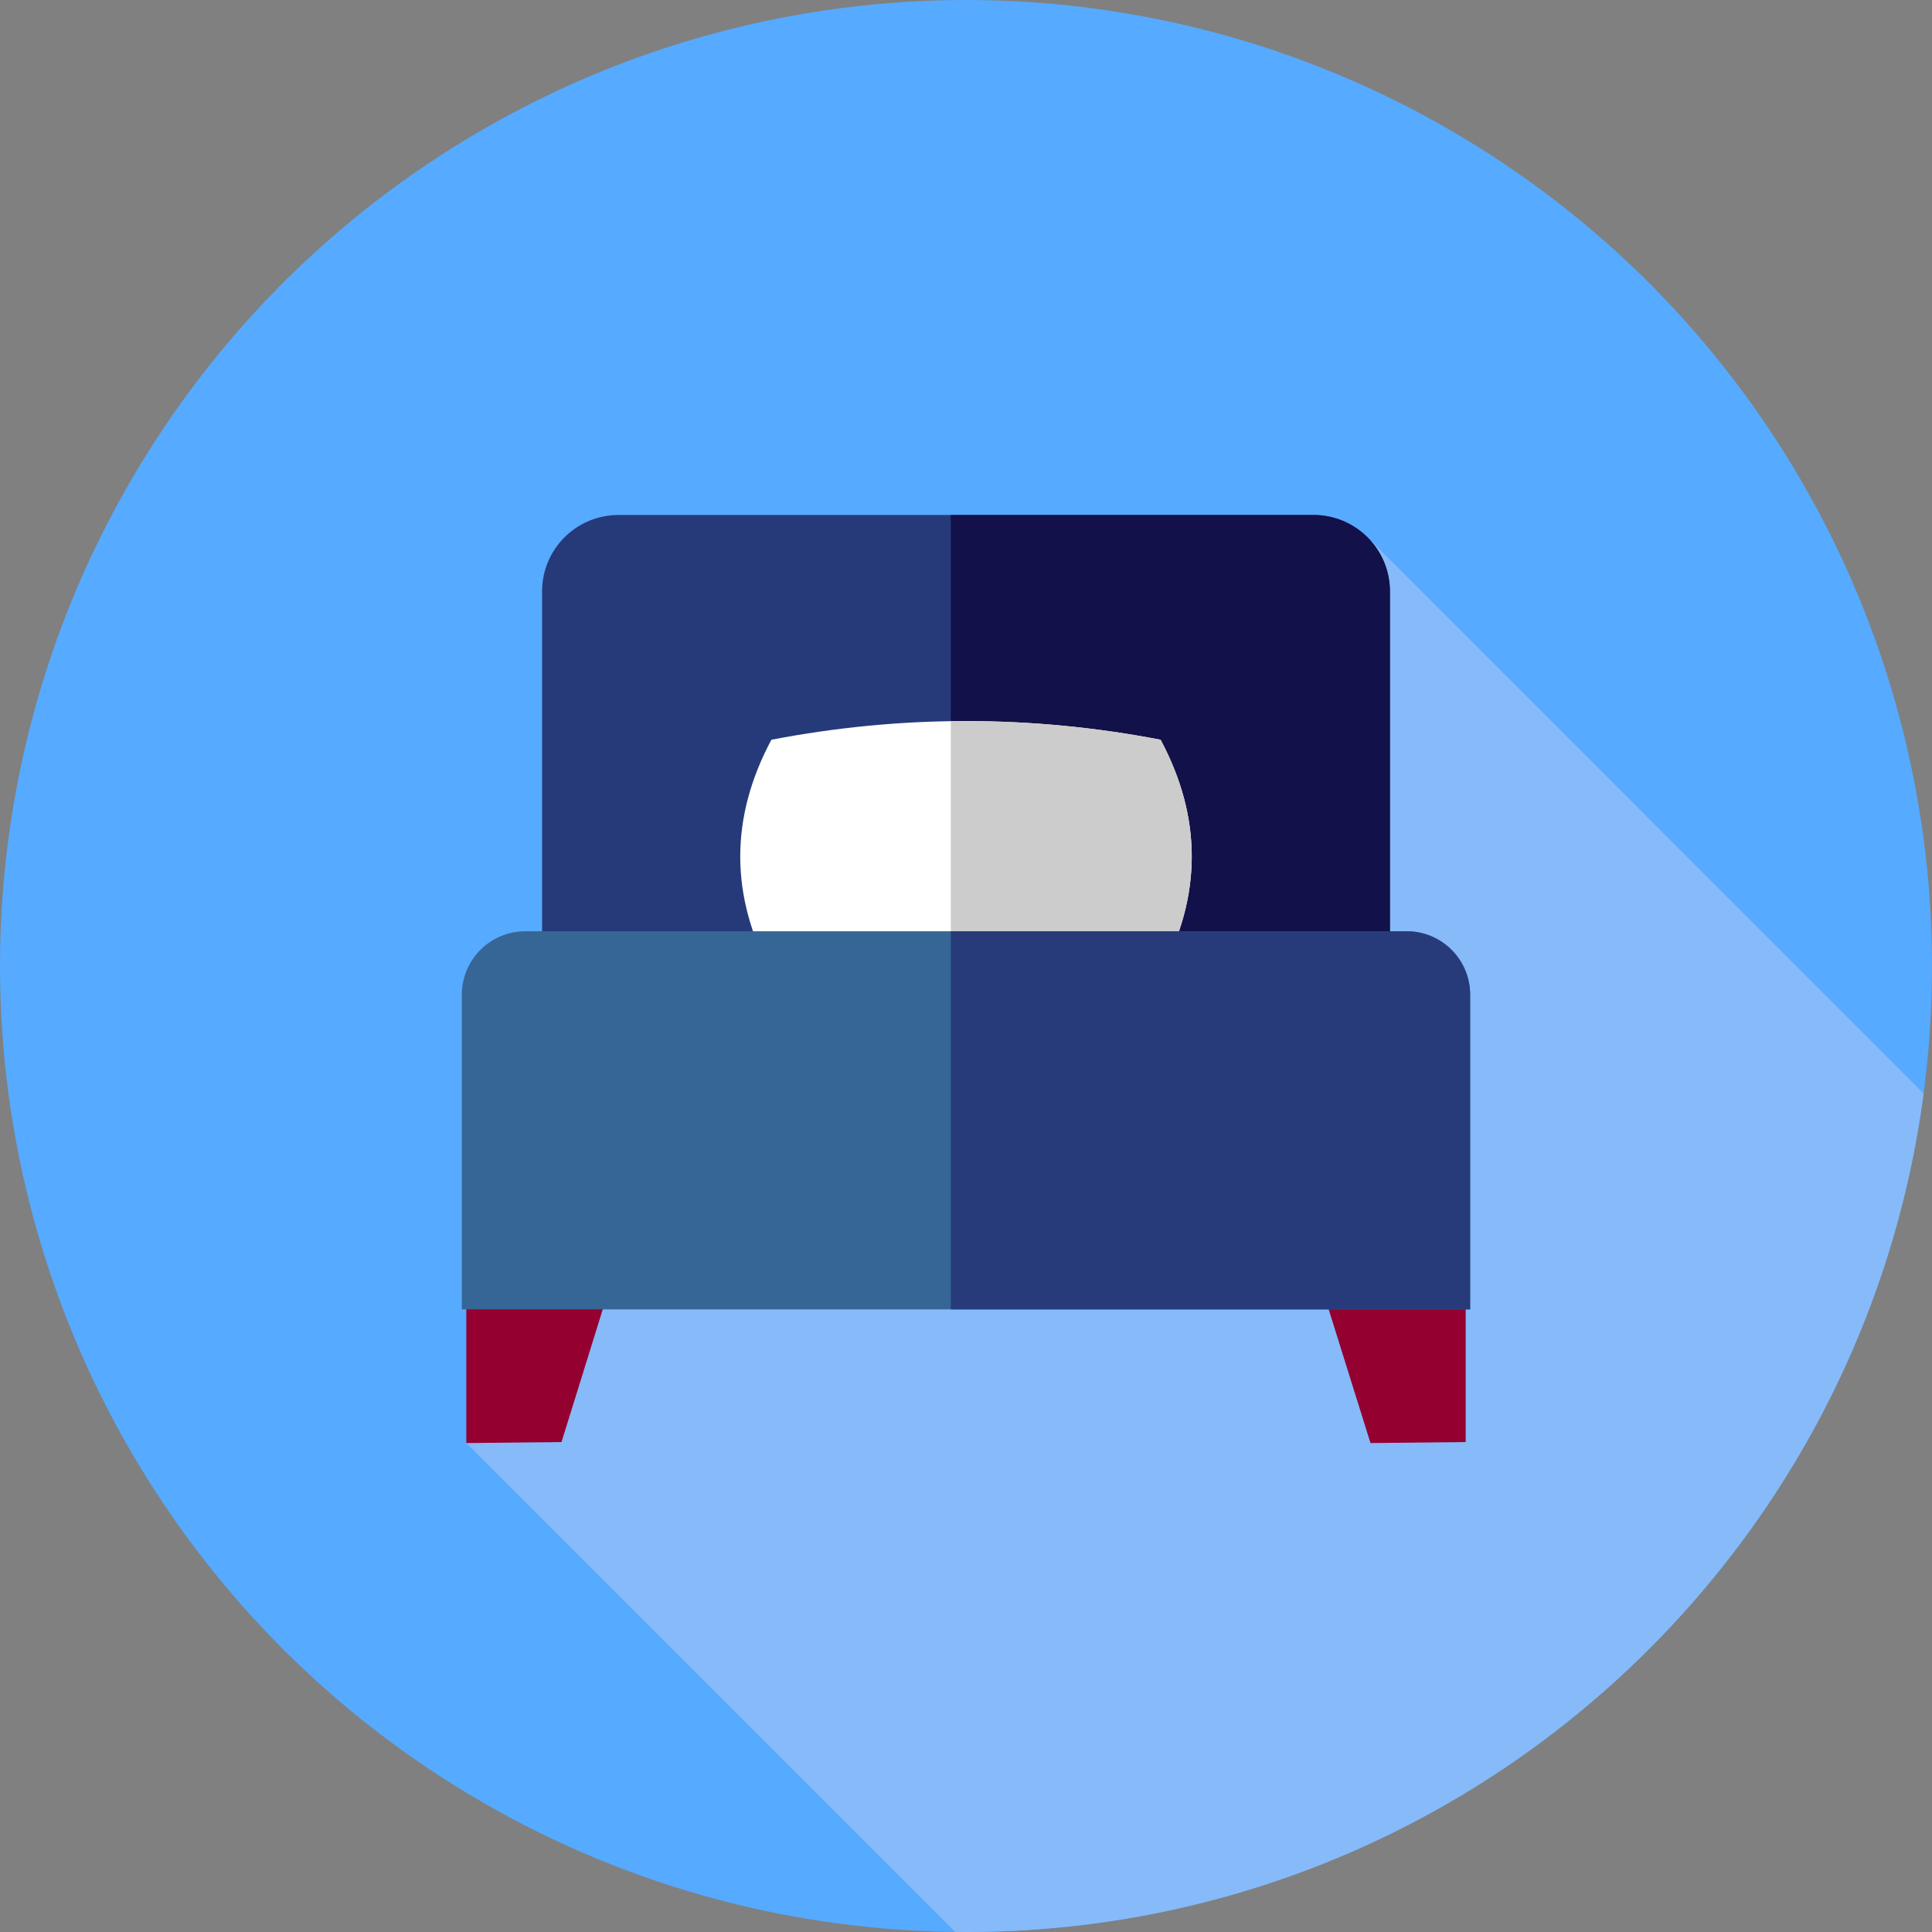 <svg width="512" height="512" xmlns="http://www.w3.org/2000/svg" xml:space="preserve" version="1.1">

 <rect width="100%" height="100%" fill="#808080" stroke="none"/>

 <g>
  <title>Layer 1</title>
  <circle id="svg_1" fill="#56aaff" r="256" cy="256" cx="256"/>
  <path id="svg_2" fill="#86baf9" d="m509.78,289.778l-147.243,-147.249l-238.959,239.894l129.541,129.541c0.96,0.01 1.919,0.036 2.881,0.036c129.932,0 237.246,-96.804 253.78,-222.222z"/>
  <g id="svg_3">
   <polygon id="svg_4" fill="#940030" points="148.804,382.166 123.578,382.423 123.578,321.236 169.634,315.151  "/>
   <polygon id="svg_5" fill="#940030" points="363.196,382.423 388.422,382.166 388.422,320.977 342.366,315.835  "/>
  </g>
  <path id="svg_6" fill="#263A7A" d="m163.909,323.718l184.182,0c11.186,0 20.256,-9.069 20.256,-20.256l0,-146.733c0,-11.186 -9.069,-20.256 -20.256,-20.256l-184.182,0c-11.186,0 -20.256,9.069 -20.256,20.256l0,146.734c0,11.186 9.068,20.255 20.256,20.255z"/>
  <path id="svg_7" fill="#121149" d="m348.091,136.473l-96.113,0l0,187.245l96.113,0c11.186,0 20.256,-9.069 20.256,-20.256l0,-146.733c0,-11.188 -9.068,-20.256 -20.256,-20.256z"/>
  <path id="svg_8" fill="#FFFFFF" d="m307.574,257.929c-34.383,6.601 -68.767,6.601 -103.15,0c-11.002,-20.63 -11.002,-41.26 0,-61.89c34.383,-6.601 68.767,-6.601 103.15,0c11.004,20.63 11.004,41.26 0,61.89z"/>
  <path id="svg_9" fill="#CCCCCC" d="m307.574,196.041c-18.532,-3.558 -37.064,-5.18 -55.596,-4.903l0,71.696c18.532,0.278 37.064,-1.345 55.596,-4.903c11.004,-20.632 11.004,-41.262 0,-61.89z"/>
  <path id="svg_10" fill="#366695" d="m122.397,346.998l267.205,0l0,-83.394c0,-9.283 -7.525,-16.808 -16.808,-16.808l-233.589,0c-9.283,0 -16.808,7.525 -16.808,16.808l0,83.394z"/>
  <path id="svg_11" fill="#273B7A" d="m389.603,263.604c0,-9.283 -7.525,-16.808 -16.808,-16.808l-120.817,0l0,100.202l137.625,0l0,-83.394z"/>
  <g id="svg_12"/>
  <g id="svg_13"/>
  <g id="svg_14"/>
  <g id="svg_15"/>
  <g id="svg_16"/>
  <g id="svg_17"/>
  <g id="svg_18"/>
  <g id="svg_19"/>
  <g id="svg_20"/>
  <g id="svg_21"/>
  <g id="svg_22"/>
  <g id="svg_23"/>
  <g id="svg_24"/>
  <g id="svg_25"/>
  <g id="svg_26"/>
 </g>
</svg>